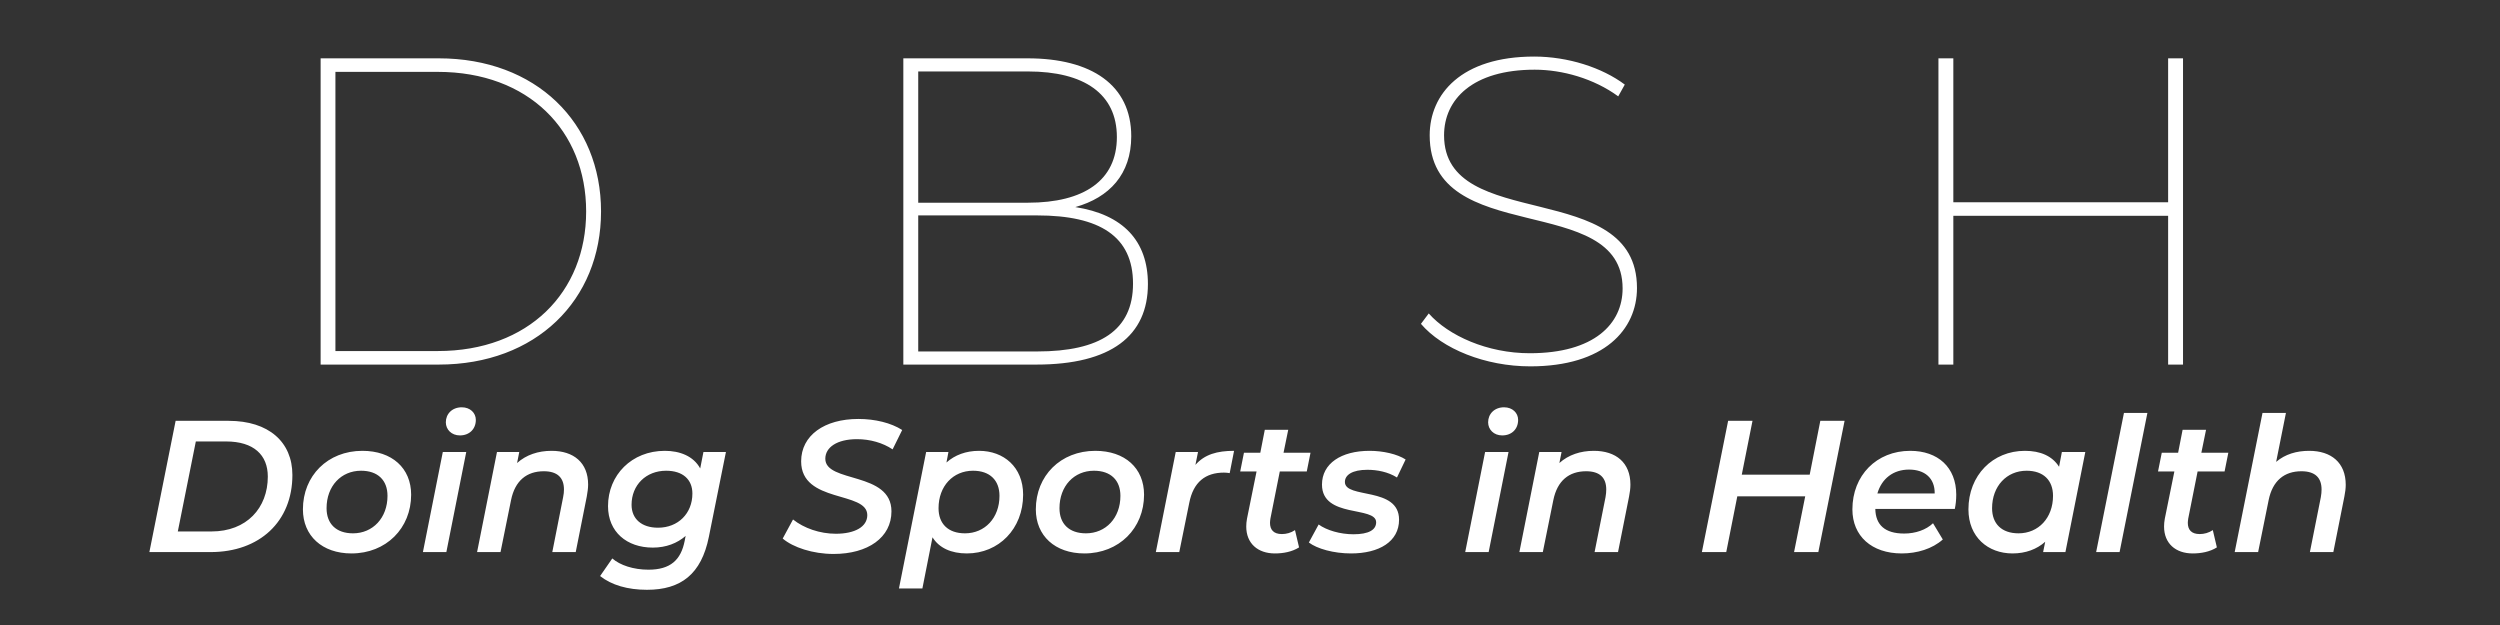 <svg xmlns="http://www.w3.org/2000/svg" viewBox="0 0 240 60" width="240" height="60">
	<rect x="0" y="0" width="240" height="60" fill="#333333" stroke="none"/>
	<style>
		tspan { white-space:pre }
	</style>
	<path id="D  B  S  H " fill="#ffffff" d="M30.78 35L42.12 35C51.44 35 57.7 28.83 57.7 20.3C57.7 11.77 51.44 5.6 42.12 5.6L30.78 5.6ZM32.2 33.7L32.2 6.9L42.03 6.9C50.73 6.9 56.27 12.53 56.27 20.3C56.27 28.07 50.73 33.7 42.03 33.7ZM103.23 19.88C106.5 18.96 108.6 16.73 108.6 13.08C108.6 8.16 104.78 5.6 98.65 5.6L86.72 5.6L86.72 35L99.49 35C106.67 35 110.2 32.23 110.2 27.27C110.2 23.11 107.8 20.59 103.23 19.88ZM98.69 6.86C104.07 6.86 107.22 9 107.22 13.16C107.22 17.32 104.07 19.46 98.69 19.46L88.15 19.46L88.15 6.86ZM99.57 33.74L88.15 33.74L88.15 20.68L99.57 20.68C105.58 20.68 108.77 22.69 108.77 27.23C108.77 31.72 105.58 33.74 99.57 33.74ZM146.91 35.17C154 35.17 157.15 31.64 157.15 27.65C157.15 16.98 138.63 22.44 138.63 12.99C138.63 9.55 141.36 6.69 147.33 6.69C149.97 6.69 153 7.53 155.35 9.25L155.98 8.12C153.79 6.48 150.52 5.43 147.28 5.43C140.27 5.43 137.25 9.04 137.25 12.99C137.25 23.87 155.77 18.28 155.77 27.69C155.77 31.09 153.04 33.91 146.86 33.91C142.79 33.91 139.05 32.23 137.16 30.09L136.41 31.09C138.46 33.49 142.58 35.17 146.91 35.17ZM208.14 5.6L208.14 19.42L187.52 19.42L187.52 5.6L186.09 5.6L186.09 35L187.52 35L187.52 20.72L208.14 20.72L208.14 35L209.57 35L209.57 5.6Z" />
	<path id="Doing Sports in Health " fill="#ffffff" d="M14.34 53L20.22 53C24.92 53 28.07 50.07 28.07 45.6C28.07 42.43 25.79 40.4 21.95 40.4L16.86 40.4ZM17.07 51.02L18.8 42.38L21.7 42.38C24.36 42.38 25.71 43.68 25.71 45.75C25.71 48.77 23.68 51.02 20.3 51.02ZM33.74 53.13C37.07 53.13 39.47 50.71 39.47 47.49C39.47 44.94 37.63 43.28 34.79 43.28C31.46 43.28 29.08 45.67 29.08 48.9C29.08 51.43 30.92 53.13 33.74 53.13ZM33.89 51.2C32.27 51.2 31.35 50.28 31.35 48.79C31.35 46.66 32.75 45.19 34.66 45.19C36.28 45.19 37.2 46.11 37.2 47.6C37.2 49.72 35.79 51.2 33.89 51.2ZM44.15 41.8C45.06 41.8 45.68 41.19 45.68 40.31C45.68 39.64 45.14 39.1 44.33 39.1C43.41 39.1 42.8 39.73 42.8 40.54C42.8 41.23 43.34 41.8 44.15 41.8ZM40.6 53L42.85 53L44.76 43.39L42.51 43.39ZM52.95 43.28C51.67 43.28 50.52 43.66 49.64 44.45L49.85 43.39L47.71 43.39L45.8 53L48.05 53L49.06 48.01C49.44 46.14 50.57 45.24 52.21 45.24C53.52 45.24 54.14 45.87 54.14 46.99C54.14 47.2 54.12 47.46 54.06 47.73L53.02 53L55.27 53L56.33 47.67C56.4 47.26 56.46 46.88 56.46 46.52C56.46 44.41 55.07 43.28 52.95 43.28ZM67.53 43.39L67.22 44.97C66.57 43.78 65.26 43.28 63.82 43.28C60.65 43.28 58.37 45.6 58.37 48.59C58.37 51.06 60.17 52.57 62.67 52.57C63.95 52.57 65.01 52.15 65.82 51.45L65.73 51.92C65.37 53.76 64.36 54.69 62.25 54.69C60.81 54.69 59.52 54.26 58.78 53.61L57.61 55.3C58.71 56.17 60.26 56.62 62.11 56.62C65.37 56.62 67.33 55.12 68.05 51.54L69.69 43.39ZM63.17 50.66C61.59 50.66 60.63 49.81 60.63 48.46C60.63 46.56 62.02 45.19 63.95 45.19C65.55 45.19 66.47 46.03 66.47 47.38C66.47 49.29 65.1 50.66 63.17 50.66ZM80.02 53.18C83.33 53.18 85.58 51.6 85.58 49.09C85.58 45.24 79.23 46.39 79.23 44.04C79.23 42.94 80.36 42.16 82.27 42.16C83.53 42.16 84.75 42.51 85.69 43.14L86.61 41.28C85.55 40.6 84.02 40.22 82.4 40.22C79.14 40.22 76.91 41.8 76.91 44.29C76.91 48.34 83.26 47.11 83.26 49.45C83.26 50.57 82.07 51.24 80.24 51.24C78.71 51.24 77.18 50.71 76.13 49.87L75.14 51.7C76.13 52.55 78.04 53.18 80.02 53.18ZM93.99 43.28C92.73 43.28 91.67 43.68 90.86 44.4L91.05 43.39L88.91 43.39L86.3 56.49L88.55 56.49L89.52 51.58C90.15 52.6 91.31 53.13 92.82 53.13C95.88 53.13 98.22 50.77 98.22 47.49C98.22 44.83 96.35 43.28 93.99 43.28ZM92.64 51.2C91.02 51.2 90.1 50.28 90.1 48.79C90.1 46.66 91.5 45.19 93.41 45.19C95.03 45.19 95.95 46.11 95.95 47.6C95.95 49.72 94.55 51.2 92.64 51.2ZM104.1 53.13C107.43 53.13 109.83 50.71 109.83 47.49C109.83 44.94 107.99 43.28 105.15 43.28C101.82 43.28 99.44 45.67 99.44 48.9C99.44 51.43 101.28 53.13 104.1 53.13ZM104.25 51.2C102.63 51.2 101.71 50.28 101.71 48.79C101.71 46.66 103.11 45.19 105.02 45.19C106.64 45.19 107.56 46.11 107.56 47.6C107.56 49.72 106.16 51.2 104.25 51.2ZM114.76 44.63L115.01 43.39L112.87 43.39L110.96 53L113.21 53L114.17 48.27C114.56 46.27 115.73 45.37 117.5 45.37C117.71 45.37 117.86 45.39 118.05 45.42L118.47 43.28C116.85 43.28 115.64 43.62 114.76 44.63ZM122.86 45.26L125.45 45.26L125.81 43.46L123.22 43.46L123.67 41.26L121.42 41.26L120.99 43.46L119.42 43.46L119.06 45.26L120.63 45.26L119.71 49.8C119.66 50.07 119.64 50.32 119.64 50.55C119.64 52.17 120.75 53.13 122.39 53.13C123.18 53.13 124.03 52.98 124.71 52.55L124.32 50.89C123.94 51.15 123.49 51.27 123.06 51.27C122.27 51.27 121.92 50.86 121.92 50.19C121.92 50.07 121.94 49.92 121.96 49.78ZM129.7 53.13C132.4 53.13 134.31 51.99 134.31 49.89C134.31 46.68 129.11 47.92 129.11 46.27C129.11 45.6 129.81 45.1 131.27 45.1C132.2 45.1 133.26 45.3 134.11 45.84L134.94 44.11C134.13 43.59 132.78 43.28 131.48 43.28C128.75 43.28 126.91 44.5 126.91 46.52C126.91 49.78 132.11 48.55 132.11 50.14C132.11 50.86 131.41 51.29 129.93 51.29C128.66 51.29 127.36 50.91 126.59 50.35L125.65 52.08C126.44 52.68 128.03 53.13 129.7 53.13ZM144.21 41.8C145.13 41.8 145.74 41.19 145.74 40.31C145.74 39.64 145.2 39.1 144.39 39.1C143.47 39.1 142.86 39.73 142.86 40.54C142.86 41.23 143.4 41.8 144.21 41.8ZM140.66 53L142.91 53L144.82 43.39L142.57 43.39ZM153.01 43.28C151.73 43.28 150.58 43.66 149.7 44.45L149.91 43.39L147.77 43.39L145.86 53L148.11 53L149.12 48.01C149.5 46.14 150.63 45.24 152.27 45.24C153.59 45.24 154.2 45.87 154.2 46.99C154.2 47.2 154.18 47.46 154.13 47.73L153.08 53L155.33 53L156.39 47.67C156.47 47.26 156.52 46.88 156.52 46.52C156.52 44.41 155.13 43.28 153.01 43.28ZM174.75 40.4L173.73 45.57L167.21 45.57L168.24 40.4L165.9 40.4L163.38 53L165.72 53L166.78 47.65L173.3 47.65L172.23 53L174.56 53L177.08 40.4ZM187.8 47.49C187.8 44.86 186.04 43.28 183.38 43.28C180.15 43.28 177.83 45.64 177.83 48.9C177.83 51.45 179.67 53.13 182.57 53.13C184.04 53.13 185.5 52.69 186.51 51.79L185.57 50.23C184.91 50.86 183.9 51.22 182.8 51.22C180.95 51.22 180.06 50.39 180.03 48.86L187.66 48.86C187.75 48.45 187.8 47.98 187.8 47.49ZM183.27 45.08C184.76 45.08 185.75 45.89 185.73 47.37L180.23 47.37C180.64 45.96 181.74 45.08 183.27 45.08ZM197.94 43.39L197.67 44.81C197.02 43.78 195.89 43.28 194.39 43.28C191.31 43.28 188.97 45.62 188.97 48.9C188.97 51.56 190.85 53.13 193.2 53.13C194.46 53.13 195.53 52.73 196.34 52.01L196.14 53L198.28 53L200.19 43.39ZM193.78 51.2C192.16 51.2 191.24 50.28 191.24 48.79C191.24 46.66 192.65 45.19 194.55 45.19C196.17 45.19 197.09 46.11 197.09 47.6C197.09 49.72 195.69 51.2 193.78 51.2ZM201.23 53L203.48 53L206.15 39.64L203.9 39.64ZM210.97 45.26L213.56 45.26L213.92 43.46L211.33 43.46L211.78 41.26L209.53 41.26L209.1 43.46L207.53 43.46L207.17 45.26L208.74 45.26L207.82 49.8C207.77 50.07 207.75 50.32 207.75 50.55C207.75 52.17 208.86 53.13 210.5 53.13C211.29 53.13 212.14 52.98 212.82 52.55L212.43 50.89C212.05 51.15 211.6 51.27 211.17 51.27C210.38 51.27 210.03 50.86 210.03 50.19C210.03 50.07 210.05 49.92 210.07 49.78ZM221.68 43.28C220.47 43.28 219.38 43.6 218.51 44.34L219.45 39.64L217.2 39.64L214.53 53L216.78 53L217.79 48.01C218.17 46.14 219.3 45.24 220.94 45.24C222.26 45.24 222.87 45.87 222.87 46.99C222.87 47.2 222.85 47.46 222.8 47.73L221.75 53L224 53L225.06 47.67C225.14 47.28 225.19 46.88 225.19 46.54C225.19 44.41 223.79 43.28 221.68 43.28Z" />
</svg>